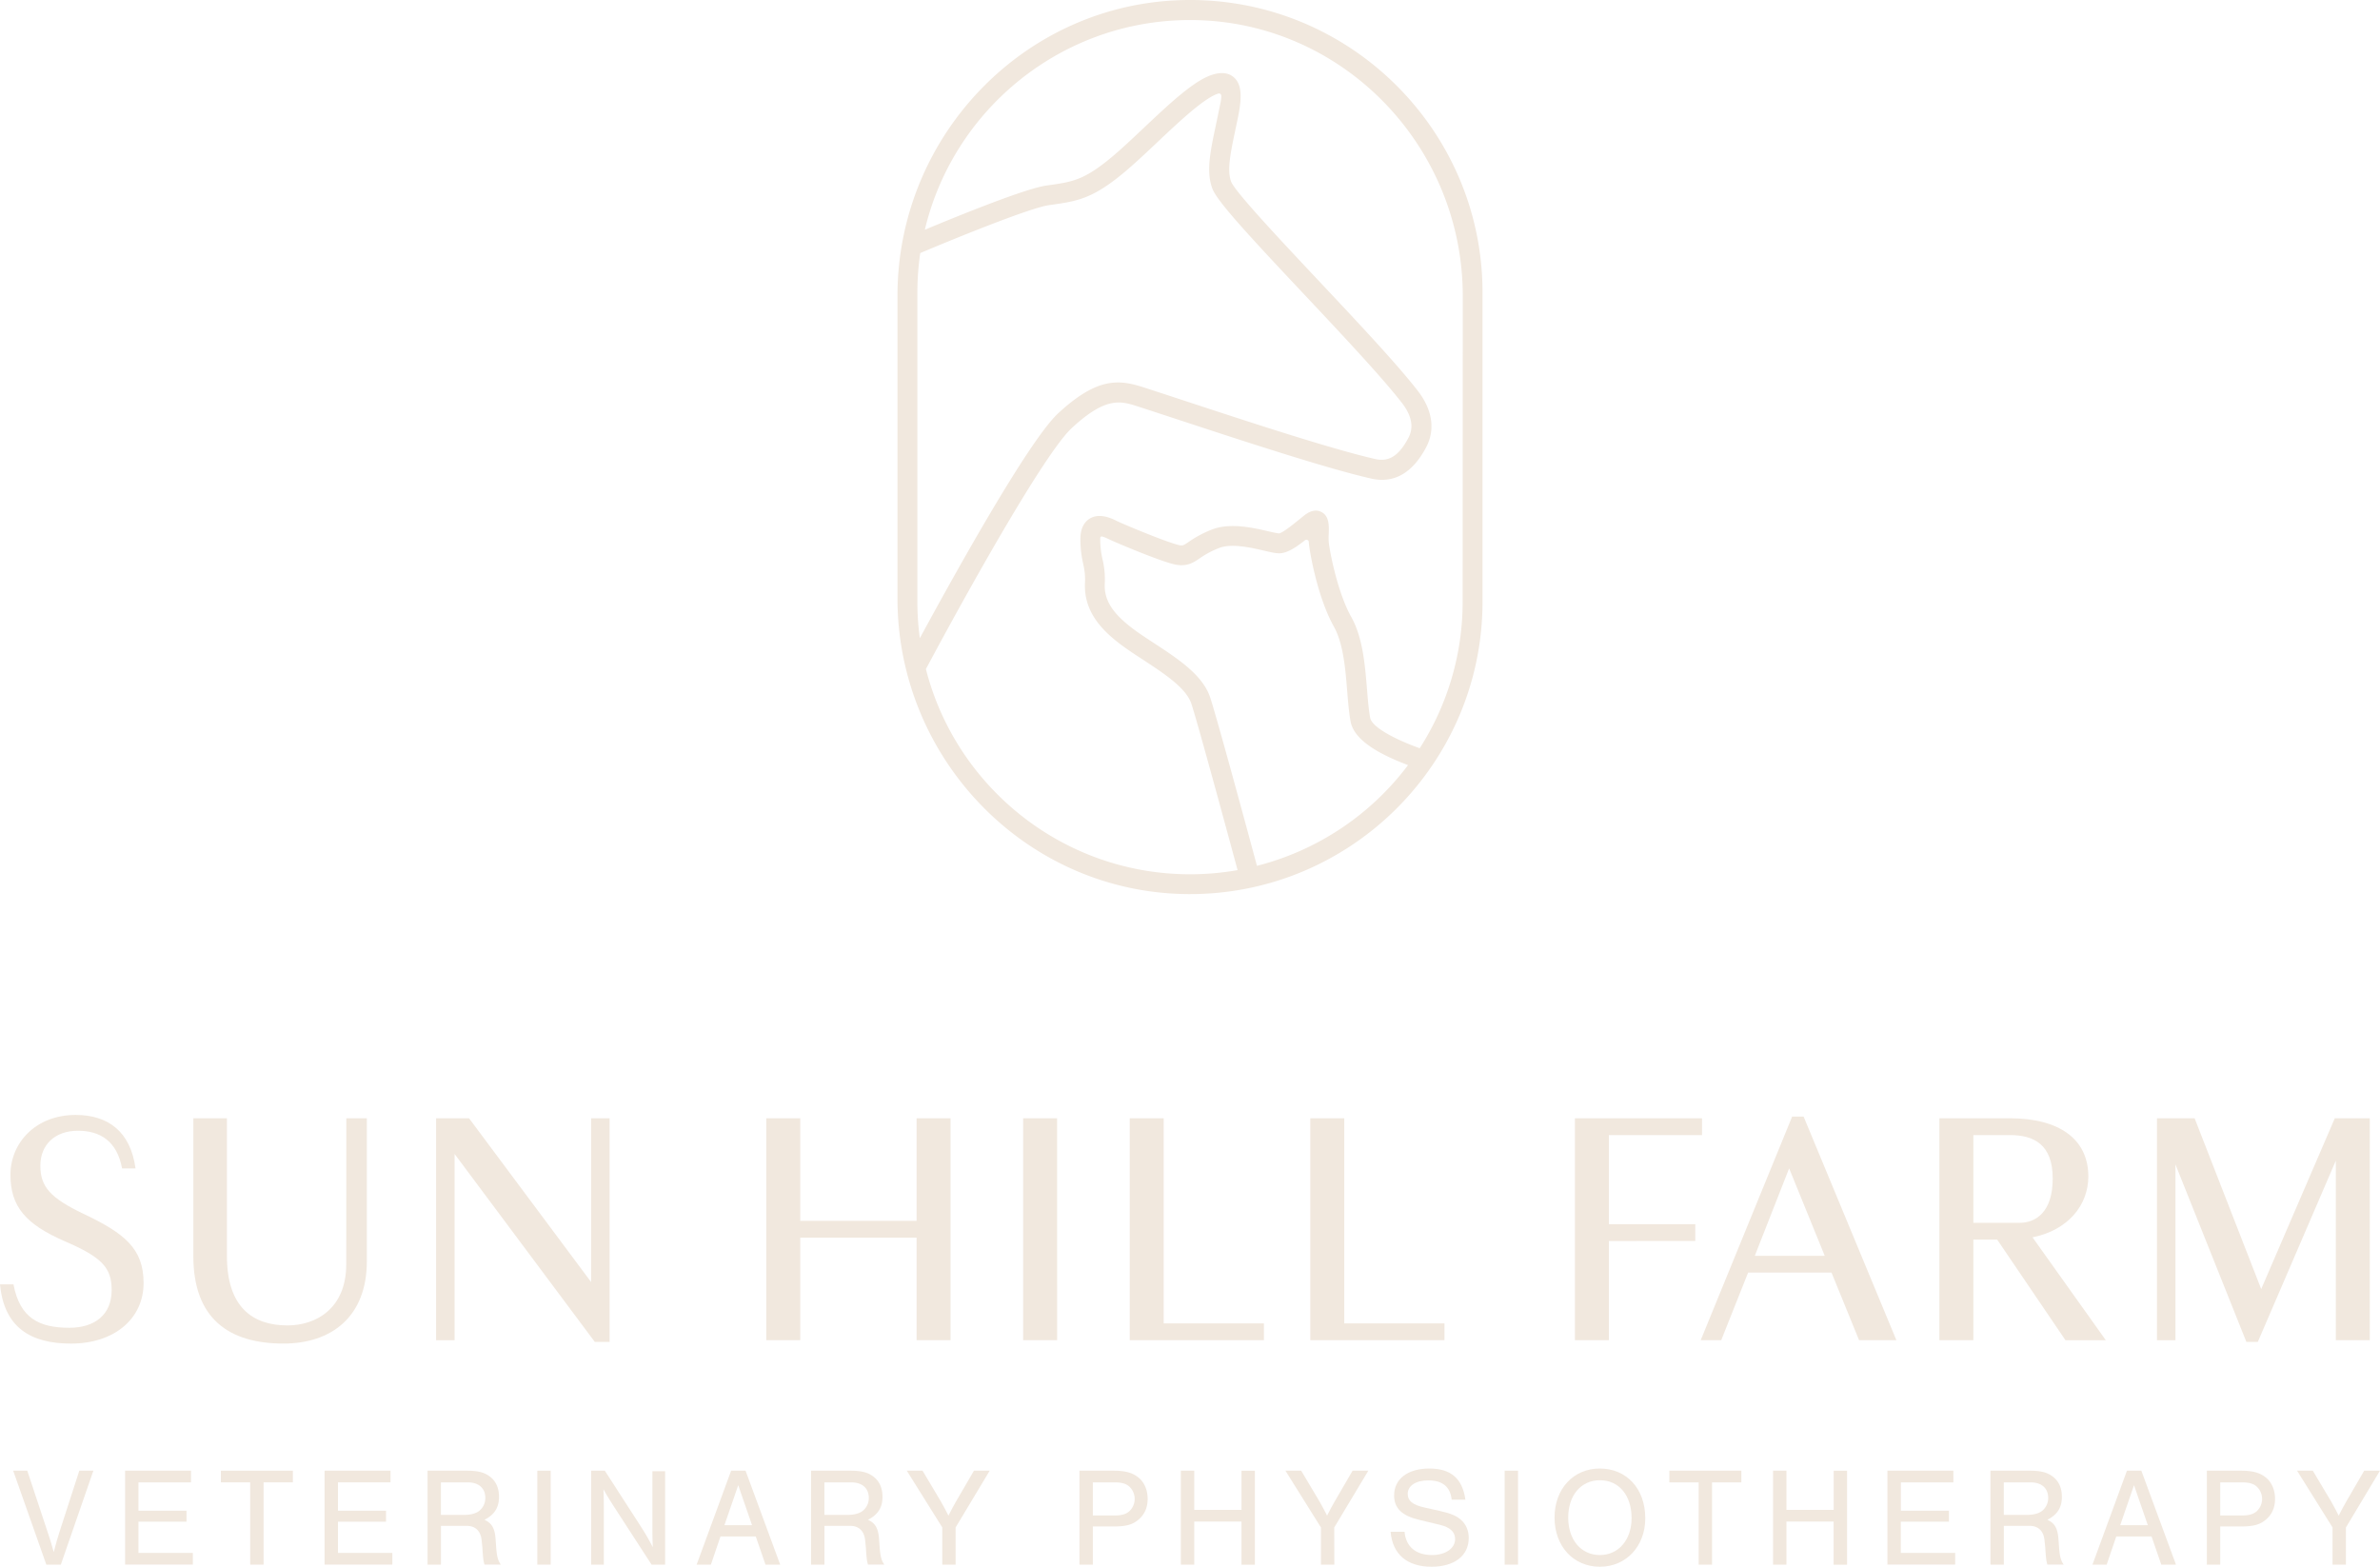 <svg id="Layer_1" data-name="Layer 1" xmlns="http://www.w3.org/2000/svg" viewBox="0 0 2267 1492.37"><defs><style>.cls-1{fill:#f1e8de;}</style></defs><path class="cls-1" d="M160.89,1364.16c0,20.17,9.6,30.74,41,45.8,39.08,18.57,57.33,33,57.33,66,0,33.62-27.54,57.65-69.17,57.65-38.44,0-63.74-15.38-67.59-56.37h12.82c6.08,32,24.34,41.31,53.16,41.31,24.35,0,40.36-12.49,40.36-35.87,0-21.46-9.29-31.39-45.16-46.76-36.52-16-51.25-32.67-51.25-63.1,0-30.1,23.7-57,62.14-57,30.74,0,52.2,15.7,57,50.93H238.72c-4.81-26-20.82-35.87-42-35.87C174.66,1330.85,160.89,1344.3,160.89,1364.16Z" transform="translate(-122.45 -253.82)"/><path class="cls-1" d="M452.34,1319h19.54v136.12c0,53.16-33.95,78.47-79.43,78.47-52.21,0-85.84-24-85.84-83.28V1319h32v131.31c0,48.69,24.66,66,57.65,66,27.54,0,56-16.33,56-58.29Z" transform="translate(-122.45 -253.82)"/><path class="cls-1" d="M689,1532,555.46,1353v177.43H537.84V1319h31.39l116.26,156V1319h17.62v213Z" transform="translate(-122.45 -253.82)"/><path class="cls-1" d="M995.52,1432.7H884.7v97.68H852.35V1319H884.7v97.68H995.52V1319h32.35v211.38H995.52Z" transform="translate(-122.45 -253.82)"/><path class="cls-1" d="M1129.38,1530.38H1097V1319h32.35Z" transform="translate(-122.45 -253.82)"/><path class="cls-1" d="M1198.55,1319h32.35v195.37h95.45v16h-127.8Z" transform="translate(-122.45 -253.82)"/><path class="cls-1" d="M1370.54,1319h32.35v195.37h95.44v16H1370.54Z" transform="translate(-122.45 -253.82)"/><path class="cls-1" d="M1654.94,1435.9v94.48h-32.35V1319h121.07v16h-88.72v84.88h82.31v16Z" transform="translate(-122.45 -253.82)"/><path class="cls-1" d="M1867,1466h-79.43l-25.62,64.37h-19.54l87.11-213h10.9l88.39,213h-35.55Zm-40.36-99.29L1793.93,1450h66.62Z" transform="translate(-122.45 -253.82)"/><path class="cls-1" d="M2024.85,1434.62h-22.74v95.76h-32.35V1319H2037c46.44,0,74.63,19.53,74.63,55.4,0,27.55-19.54,51.25-53.17,58l69.82,98h-38.43ZM2002.11,1335v83.59H2046c15.69,0,31.71-10.25,31.71-42.27,0-32.35-17.94-41.32-40.68-41.32Z" transform="translate(-122.45 -253.82)"/><path class="cls-1" d="M2262.17,1532l-67.58-169.11v167.5H2177V1319h35.87l63.42,162.7L2346.4,1319h33.31v211.38h-32.34v-171L2273.06,1532Z" transform="translate(-122.45 -253.82)"/><path class="cls-1" d="M166.58,1744.17,135,1654.66h13.42l19.32,58.24c2.55,7.52,3,9.13,5.91,19.32,2.28-9,3.49-12.88,5.5-19.32L198,1654.66H211.4l-31,89.51Z" transform="translate(-122.45 -253.82)"/><path class="cls-1" d="M304.4,1665.8H254.34v27H300.1v10.47H254.34V1733h51.8v11.14H241.59v-89.51H304.4Z" transform="translate(-122.45 -253.82)"/><path class="cls-1" d="M373.51,1744.17H360.76V1665.8H332.85v-11.14h68.57v11.14H373.51Z" transform="translate(-122.45 -253.82)"/><path class="cls-1" d="M494.42,1665.8H444.37v27h45.76v10.47H444.37V1733h51.8v11.14H431.62v-89.51h62.8Z" transform="translate(-122.45 -253.82)"/><path class="cls-1" d="M542.46,1744.17H529.72v-89.51h36.5c11.67,0,17.85,1.61,23.35,6s8.19,10.87,8.19,18.92c0,10.2-4.3,17-13.83,21.87,7.12,3.22,9.93,8.32,10.61,18.93l.53,7.51c.67,8.59,1.75,12.48,4.43,16.24H583.93c-1.07-3.76-1.34-5.77-2-16.24l-.67-6.58c-.81-9.12-5.9-14.09-14.36-14.09H542.46Zm21.34-47.37c6.85,0,11.55-1.21,15-3.76a15.52,15.52,0,0,0,5.91-12.48c0-9.26-6.31-14.76-16.78-14.76h-25.5v31Z" transform="translate(-122.45 -253.82)"/><path class="cls-1" d="M647,1744.17H634.26v-89.51H647Z" transform="translate(-122.45 -253.82)"/><path class="cls-1" d="M743.1,1744.17l-36.64-56.5c-4.43-7-7.12-11.41-9.26-15.43.27,4,.4,12.48.4,16.91v55H685.52v-89.51h13l35.16,54.48a211.14,211.14,0,0,1,10.6,18.52c-.27-5-.4-10.46-.4-16.77v-55.7H756v89Z" transform="translate(-122.45 -253.82)"/><path class="cls-1" d="M808.72,1717.33l-9.13,26.84H786l32.87-89.51H832.6l33,89.51h-14l-9.26-26.84Zm16.91-48.85-13.15,38.11h26.3Z" transform="translate(-122.45 -253.82)"/><path class="cls-1" d="M907.75,1744.17H895v-89.51h36.5c11.67,0,17.85,1.61,23.35,6s8.19,10.87,8.19,18.92c0,10.2-4.3,17-13.83,21.87,7.12,3.22,9.93,8.32,10.61,18.93l.53,7.51c.68,8.59,1.75,12.48,4.43,16.24H949.22c-1.07-3.76-1.34-5.77-2-16.24l-.67-6.58c-.81-9.12-5.91-14.09-14.36-14.09H907.75Zm21.34-47.37c6.85,0,11.54-1.21,15-3.76a15.54,15.54,0,0,0,5.9-12.48c0-9.26-6.31-14.76-16.78-14.76h-25.5v31Z" transform="translate(-122.45 -253.82)"/><path class="cls-1" d="M1032.7,1744.17H1020v-35.43l-33.82-54.08h15l17.58,29.52c1.34,2.28,5.37,9.8,7.11,13.29,2.69-5.37,5.1-9.8,7.12-13.29l17.17-29.52h15l-32.48,54.08Z" transform="translate(-122.45 -253.82)"/><path class="cls-1" d="M1163.4,1744.17h-12.74v-89.51h31.4c11.94,0,18.79,1.74,24.69,6.44,5.64,4.56,8.86,11.81,8.86,20.4,0,8.18-2.82,14.62-8.32,19.46-5.77,5.1-12.08,6.84-24.29,6.84h-19.6Zm20.54-46.84c6.84,0,11.14-1.21,14.36-4.16a16.06,16.06,0,0,0,0-23.21c-3.22-3-7.52-4.16-14.36-4.16H1163.4v31.53Z" transform="translate(-122.45 -253.82)"/><path class="cls-1" d="M1260,1703.1v41.07h-12.75v-89.51H1260V1692h45v-37.3h12.75v89.51H1305V1703.1Z" transform="translate(-122.45 -253.82)"/><path class="cls-1" d="M1393.42,1744.17h-12.75v-35.43l-33.82-54.08h15l17.57,29.52c1.34,2.28,5.37,9.8,7.12,13.29,2.68-5.37,5.09-9.8,7.11-13.29l17.18-29.52h15l-32.48,54.08Z" transform="translate(-122.45 -253.82)"/><path class="cls-1" d="M1505.21,1682.3c-1.34-12.34-8.72-18.38-22.28-18.38-11.94,0-19.59,5.09-19.59,12.88,0,6.58,4.7,10.47,16.11,13l14.49,3.22c10.6,2.41,16,4.7,20.26,8.59,4.7,4.16,7.25,10.2,7.25,17.17,0,16.92-13.69,27.38-35.43,27.38-23.22,0-37.17-11.81-39-33.28h13.28c1.34,14.23,10.74,22.14,26.17,22.14,12.88,0,22-6.3,22-15.29,0-6.71-4.83-11.14-14.22-13.42l-20.13-4.84c-16.38-3.89-23.76-11.13-23.76-23.21,0-15.71,13-25.64,33.55-25.64s31.54,9.53,34.36,29.66Z" transform="translate(-122.45 -253.82)"/><path class="cls-1" d="M1568.42,1744.17h-12.75v-89.51h12.75Z" transform="translate(-122.45 -253.82)"/><path class="cls-1" d="M1689.61,1700c0,26.7-18.26,46.16-43.22,46.16-25.23,0-43.21-19.46-43.21-46.83s18-46.71,43.08-46.71C1672,1652.64,1689.61,1672,1689.61,1700Zm-73.41-.67c0,21.2,12.21,35.69,30.19,35.69,17.72,0,30.19-14.49,30.19-35.16,0-21.74-12.07-36.1-30.19-36.1S1616.2,1678.28,1616.2,1699.35Z" transform="translate(-122.45 -253.82)"/><path class="cls-1" d="M1753.21,1744.17h-12.75V1665.8h-27.91v-11.14h68.58v11.14h-27.92Z" transform="translate(-122.45 -253.82)"/><path class="cls-1" d="M1824.07,1703.1v41.07h-12.75v-89.51h12.75V1692h45v-37.3h12.75v89.51H1869V1703.1Z" transform="translate(-122.45 -253.82)"/><path class="cls-1" d="M1983.09,1665.8h-50v27h45.76v10.47H1933V1733h51.8v11.14h-64.55v-89.51h62.8Z" transform="translate(-122.45 -253.82)"/><path class="cls-1" d="M2031.14,1744.17h-12.75v-89.51h36.5c11.68,0,17.85,1.61,23.35,6s8.19,10.87,8.19,18.92c0,10.2-4.29,17-13.82,21.87,7.11,3.22,9.93,8.32,10.6,18.93l.54,7.51c.67,8.59,1.74,12.48,4.42,16.24h-15.56c-1.07-3.76-1.34-5.77-2-16.24l-.68-6.58c-.8-9.12-5.9-14.09-14.36-14.09h-24.42Zm21.34-47.37c6.84,0,11.54-1.21,15-3.76a15.54,15.54,0,0,0,5.9-12.48c0-9.26-6.31-14.76-16.77-14.76h-25.5v31Z" transform="translate(-122.45 -253.82)"/><path class="cls-1" d="M2138.23,1717.33l-9.13,26.84h-13.55l32.88-89.51h13.69l33,89.51h-14l-9.27-26.84Zm16.91-48.85L2142,1706.59h26.3Z" transform="translate(-122.45 -253.82)"/><path class="cls-1" d="M2237.27,1744.17h-12.75v-89.51h31.4c11.95,0,18.79,1.74,24.7,6.44,5.63,4.56,8.85,11.81,8.85,20.4,0,8.18-2.81,14.62-8.32,19.46-5.77,5.1-12.08,6.84-24.29,6.84h-19.59Zm20.53-46.84c6.85,0,11.14-1.21,14.36-4.16a16,16,0,0,0,0-23.21c-3.22-3-7.51-4.16-14.36-4.16h-20.53v31.53Z" transform="translate(-122.45 -253.82)"/><path class="cls-1" d="M2357,1744.17h-12.75v-35.43l-33.81-54.08h15l17.58,29.52c1.34,2.28,5.37,9.8,7.11,13.29,2.68-5.37,5.1-9.8,7.11-13.29l17.18-29.52h15L2357,1708.74Z" transform="translate(-122.45 -253.82)"/><path class="cls-1" d="M1254.45,253.82c-153.82.82-277.14,128-277.14,281.82v288c0,153.82,123.32,281,277.14,281.82,154.33.82,280.14-124.49,280.14-278.63V532.46C1534.59,378.31,1408.78,253,1254.45,253.82Zm261.2,573a258.21,258.21,0,0,1-40.83,139.64.13.13,0,0,1-.15.05c-24.73-8.94-45.56-20.34-47.12-29-1.41-7.73-2.18-17.17-3-27.15-1.89-23.14-4-49.35-15.06-69-12.67-22.6-20.2-60.56-21.38-71.1a64.2,64.2,0,0,1,0-8c.24-8,.52-17-7.15-20.83-4.9-2.45-10.42-1.26-16.43,3.55-1.47,1.17-2.9,2.33-4.3,3.46-7.29,5.89-15.53,12.54-19.46,13.49h0a98.56,98.56,0,0,1-10-2c-14.54-3.37-36.52-8.46-53.83-1.75a103,103,0,0,0-22.14,11.74c-5.56,3.74-5.9,4-10.07,2.92-13.12-3.28-53.68-20.37-58.13-22.6l-.28-.14c-4.47-2.24-16.32-8.18-25.92-2.26-5.87,3.63-8.85,10.21-8.85,19.55a102.39,102.39,0,0,0,2.6,23.17c1.2,5.79,2.14,10.36,1.76,18.28-1.5,30.9,20.49,50.1,44.48,66.25,3.61,2.43,7.29,4.83,11,7.24,20,13.12,40.76,26.69,45.81,41.66,5.34,15.87,31.94,113.73,44.05,158.51a.12.12,0,0,1-.1.15,259.9,259.9,0,0,1-45.11,3.93h0c-121,0-223-83.21-251.63-195.42a.14.14,0,0,1,0-.09c42.25-79,113.46-206,139-229.59,32.66-30.25,46.7-25.71,63-20.46,10.82,3.5,23.9,7.8,38.33,12.54,59.39,19.54,140.74,46.29,183.57,56.06,21.75,5,39.43-5,52.56-29.7,8.85-16.65,6.07-35.72-7.85-53.71-19.52-25.24-57.75-65.89-94.71-105.2-35.35-37.6-79.34-84.4-83.11-94-4.23-10.76-.59-27.94,4-49.69.77-3.64,1.57-7.42,2.37-11.33,3.63-17.77,4.39-31.09-3.7-38.38-5-4.48-11.94-5.35-20.69-2.59-17.41,5.51-40.63,27.42-65.22,50.61-10.74,10.13-20.88,19.7-30.09,27.44-26.64,22.37-38,24-60.52,27.18l-2.3.33c-20,2.85-83.71,28.73-115.46,42a.12.12,0,0,1-.16-.15c26.67-112,126.12-196.15,245.42-199.43,146.77-4,266.92,116.06,266.92,262.88Zm-195.79,251.72a.12.12,0,0,1-.15-.08c-12-44.55-39-143.92-44.65-160.59-7.14-21.19-30.65-36.58-53.39-51.46-3.61-2.36-7.22-4.73-10.76-7.11-26.86-18.08-37-32-36.14-49.61a81.81,81.81,0,0,0-2.12-23,83.7,83.7,0,0,1-2.21-19.34c0-1.47,0-1.93.9-2.48s6.73,2.28,6.73,2.28c5.13,2.57,46.74,20.22,62,24,12.34,3.09,18.61-1.12,25.24-5.58a84.41,84.41,0,0,1,18.42-9.79c11.86-4.61,30.42-.31,42.7,2.54,8.08,1.87,13,3,17.08,2.32,6.9-1.15,13.85-5.86,22-12.24a2.23,2.23,0,0,1,3.6,1.67c0,.76.1,1.52.18,2.27,1,8.92,8.32,50.88,23.68,78.27,9,16.09,11,40.12,12.7,61.33.86,10.46,1.66,20.35,3.23,29,2.63,14.44,18.82,27.4,49.49,39.61,1.7.67,3.4,1.32,5.08,2a.12.12,0,0,1,.06.19A260.4,260.4,0,0,1,1319.86,1078.51ZM996.26,826.79V532.46A260.83,260.83,0,0,1,999,494.94a.14.14,0,0,1,.07-.1c32.48-13.72,104.25-43,122.55-45.61l2.3-.33c24.47-3.47,39.24-5.57,70-31.43,9.63-8.09,20.45-18.3,30.91-28.17,20.93-19.74,44.66-42.13,57.93-46.32a2.53,2.53,0,0,1,2.19.31c1.85,1.32.38,6.79-2.08,18.79-.79,3.87-1.58,7.61-2.34,11.2-5.27,24.86-9.43,44.5-3.12,60.55,4.86,12.38,36.21,46.08,86.95,100.05,36.65,39,74.56,79.31,93.52,103.82,9.35,12.09,11.41,23.27,6.11,33.22-9.09,17.09-18.54,23.11-31.62,20.13-42-9.57-122.82-36.17-181.86-55.59-14.47-4.75-27.58-9.07-38.43-12.57-23.16-7.49-43.87-10.42-81.67,24.59-27.53,25.5-96.05,148.33-131.62,213.89a.12.12,0,0,1-.23,0A260.52,260.52,0,0,1,996.26,826.79Z" transform="translate(-122.45 -253.82)"/></svg>